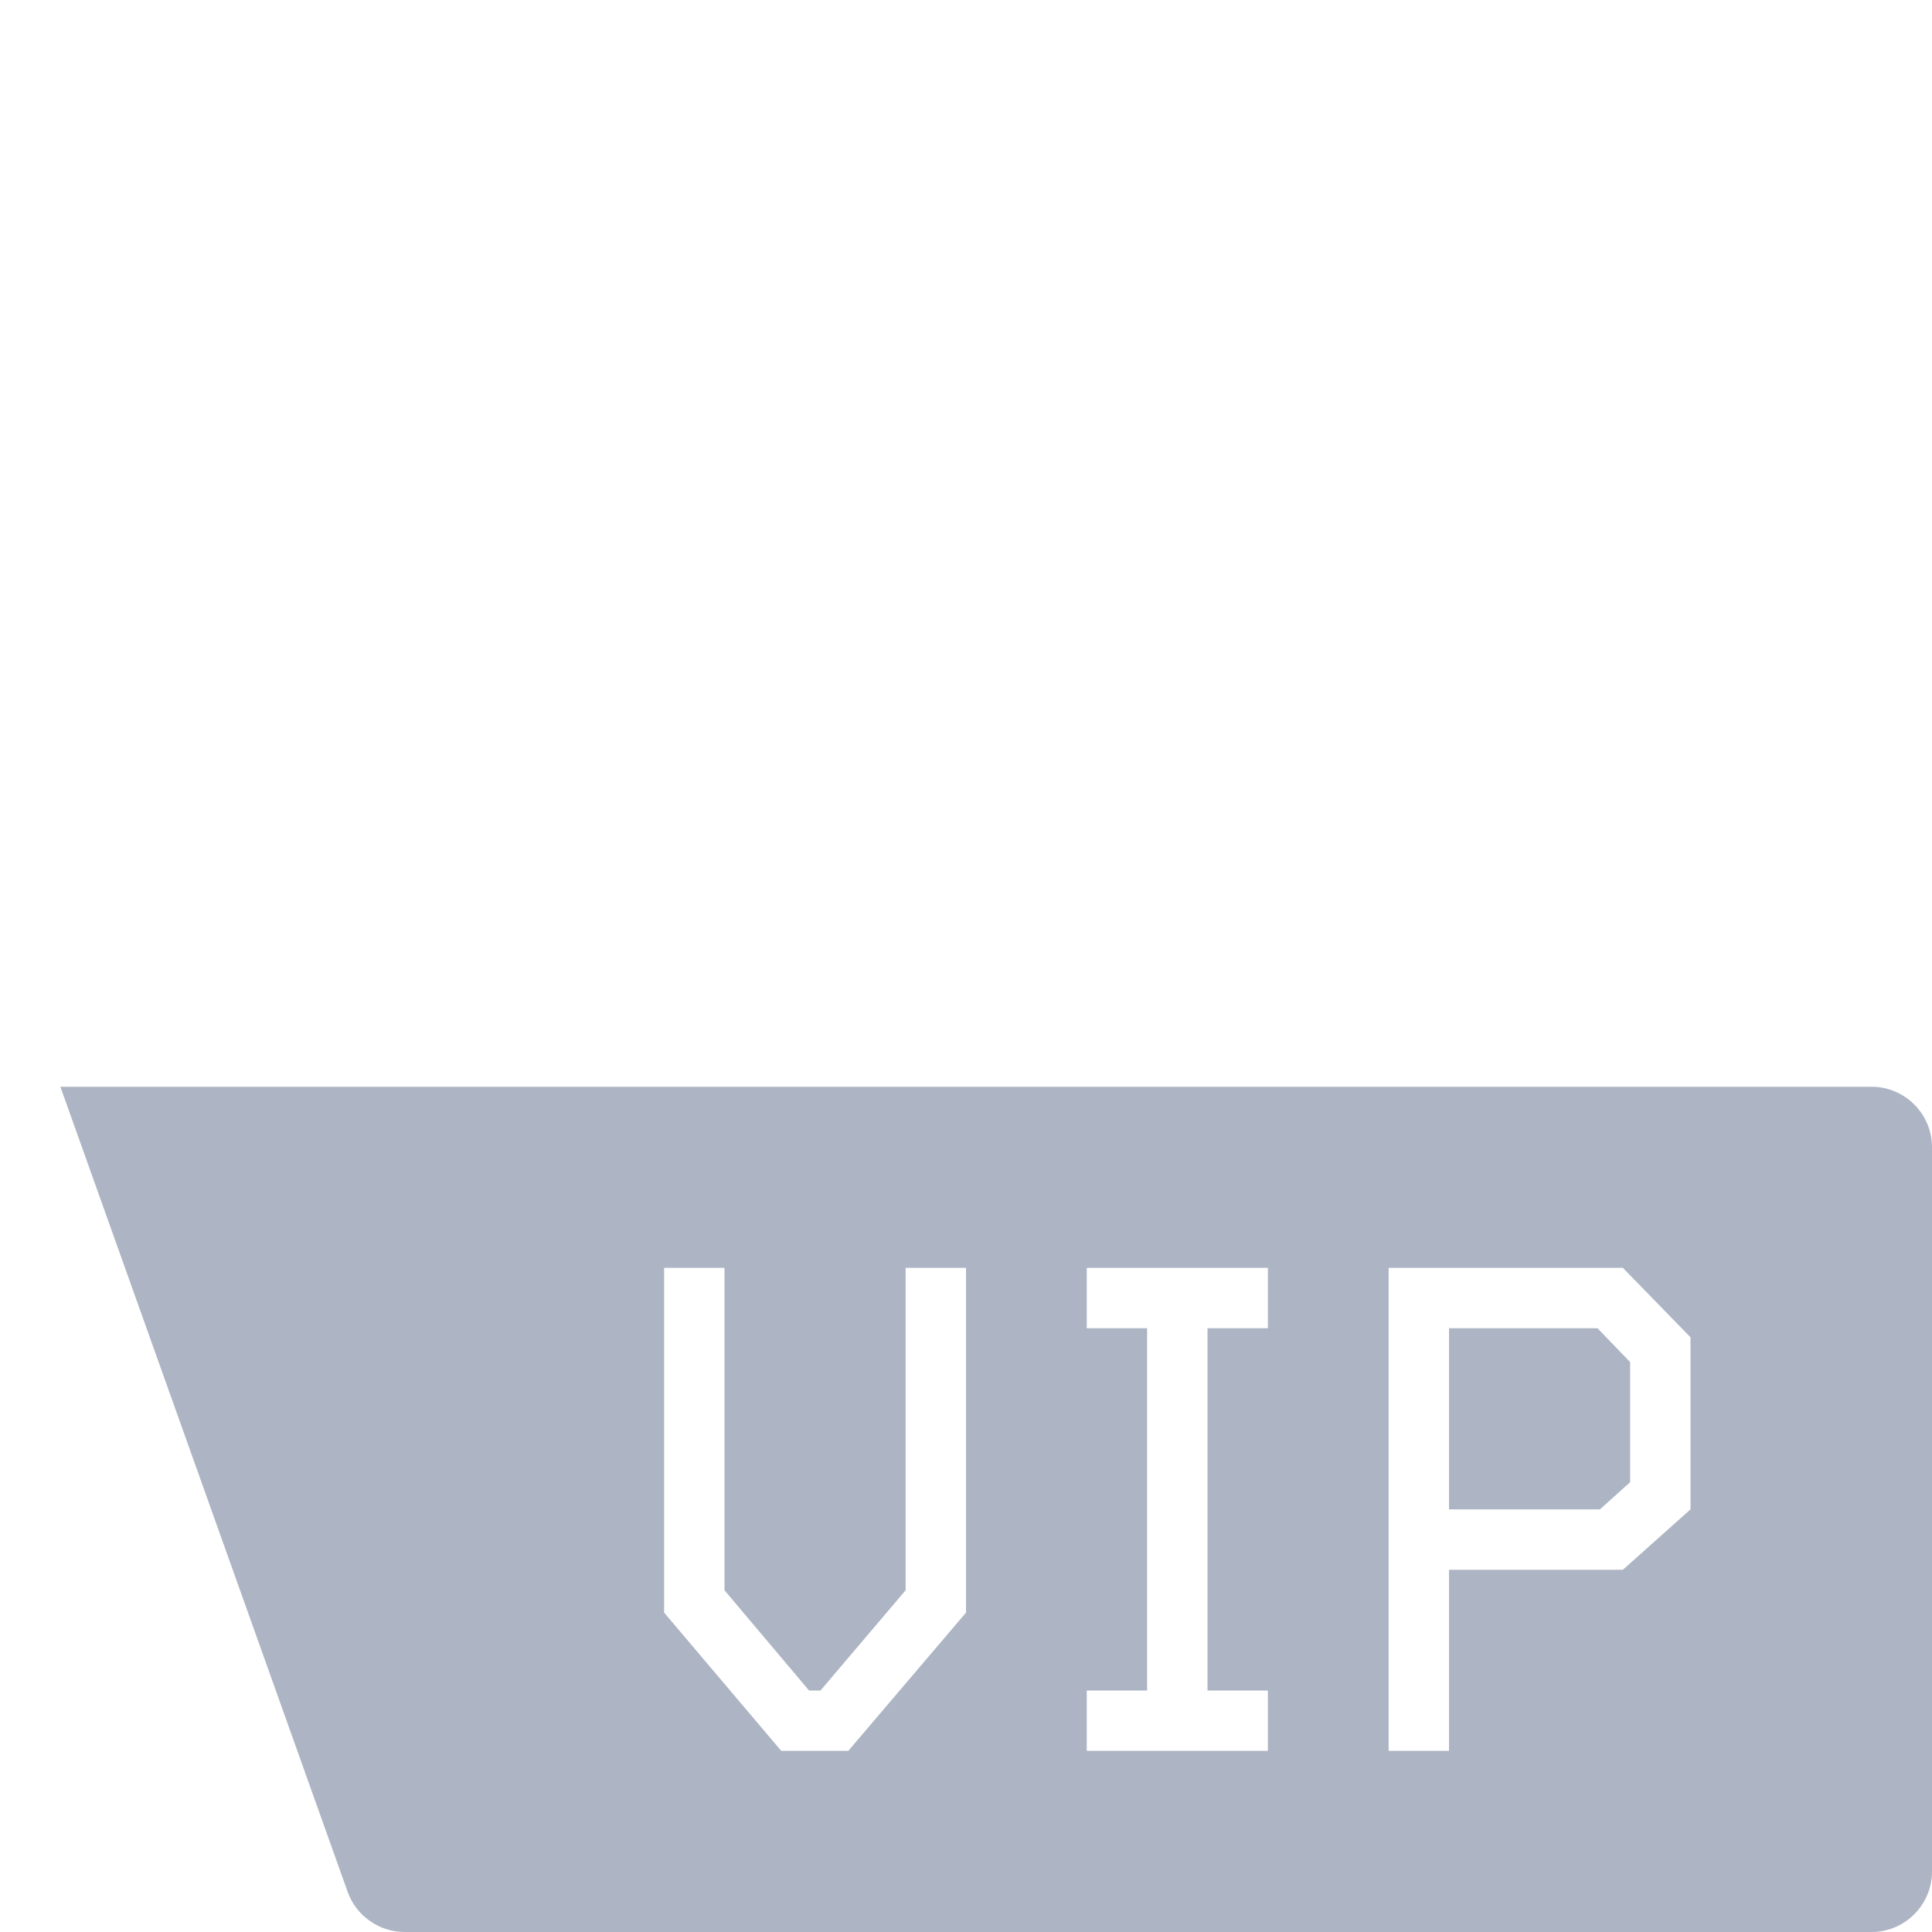 <?xml version="1.0" encoding="utf-8"?>
<!-- Generator: Adobe Illustrator 23.1.0, SVG Export Plug-In . SVG Version: 6.00 Build 0)  -->
<svg version="1.1" id="Layer_1" xmlns="http://www.w3.org/2000/svg" xmlns:xlink="http://www.w3.org/1999/xlink" x="0px" y="0px"
	 viewBox="0 0 32 32" style="enable-background:new 0 0 32 32;" xml:space="preserve">
<style type="text/css">
	.st0{fill:#77C049;}
	.st1{fill:#78C148;}
	.st2{fill:#ADB5C4;}
</style>
<polygon class="st2" points="24,22 24,25 26.5,25 27,24.55 27,22.56 26.46,22 "/>
<path class="st2" d="M1,18l4.76,13.34C5.9,31.73,6.28,32,6.7,32H31c0.55,0,1-0.45,1-1V19c0-0.55-0.45-1-1-1H1z M16,26.71L14.05,29
	h-1.11L11,26.71L11,21h1v5h0l0,0.34L13.4,28h0.19L15,26.34L15,26h0v-5h1L16,26.71z M21,22h-1v6h1v1h-3v-1h1v-6h-1v-1h3V22z M28,25
	L26.88,26L26,26v0h-2v3h-1v0v-8h1h2.88L28,22.15V25z"/>
</svg>
